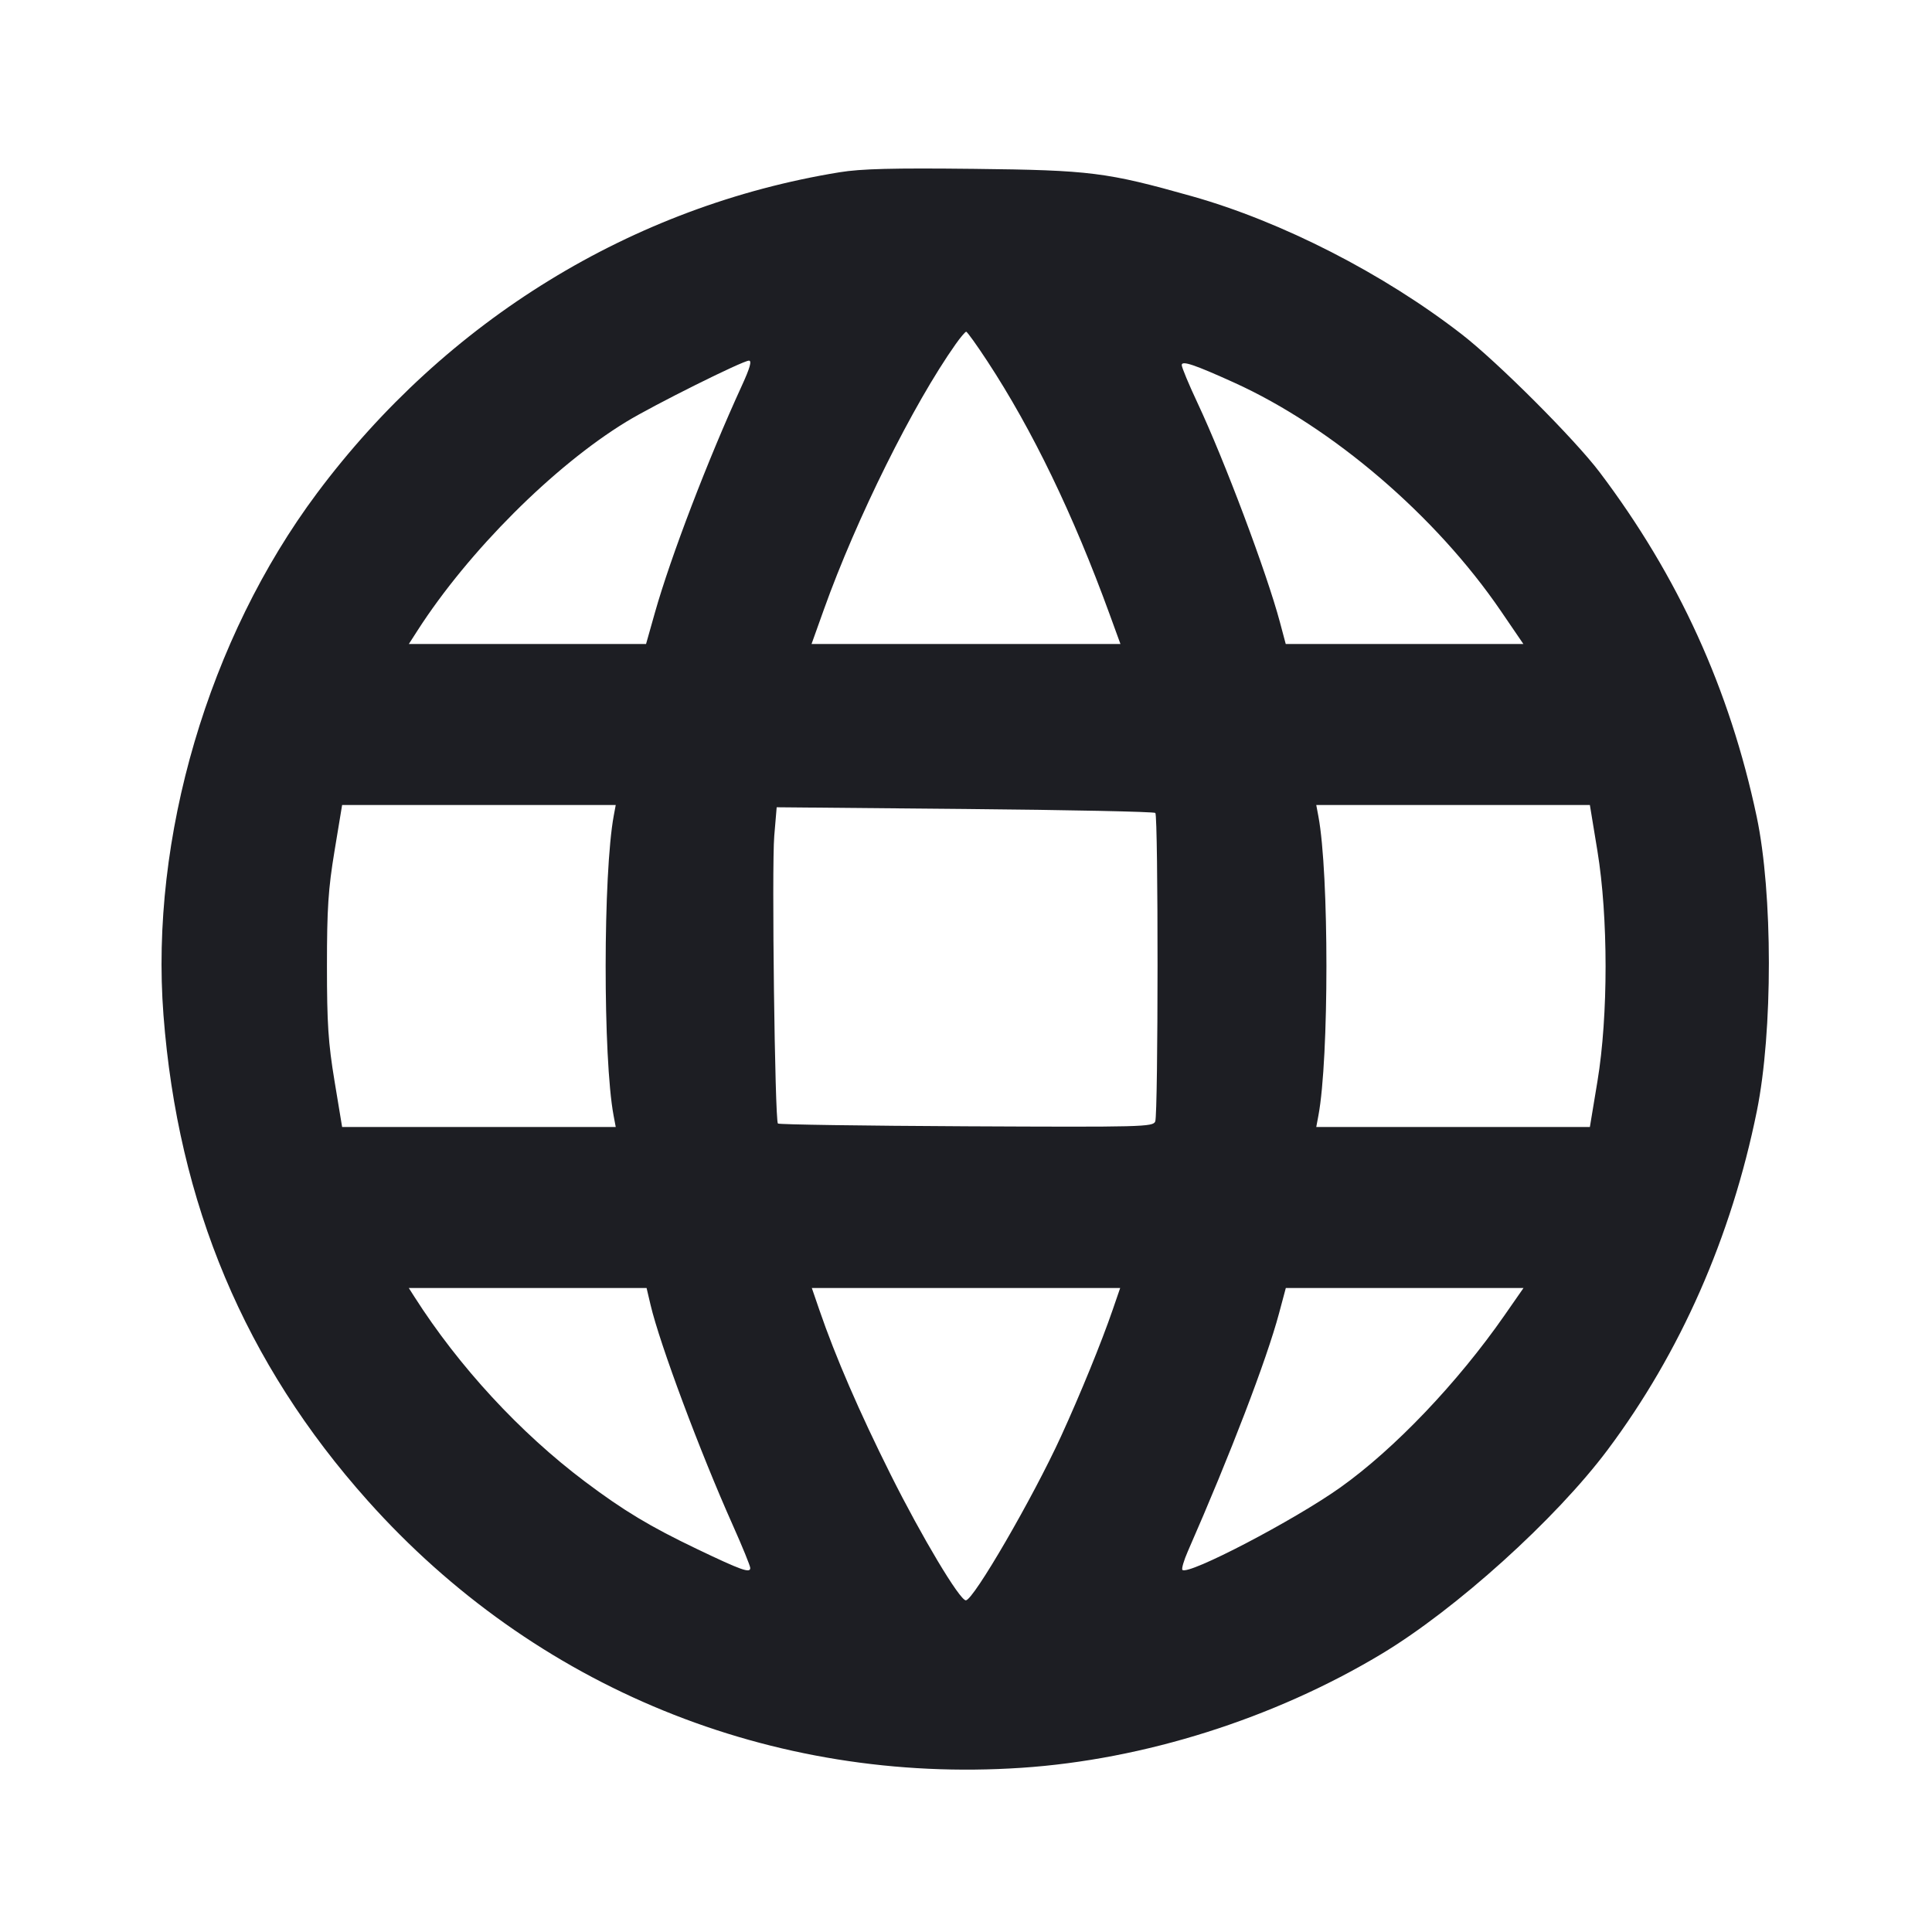 <svg viewBox="0 0 2400 2400" fill="none" xmlns="http://www.w3.org/2000/svg"><path d="M1042.964 213.985 C 785.483 255.850,554.189 397.884,393.846 612.600 C 258.993 793.181,186.155 1040.744,203.073 1261.000 C 221.109 1495.800,304.210 1693.348,456.832 1864.234 C 664.198 2096.416,958.375 2216.627,1268.794 2196.032 C 1421.114 2185.925,1582.269 2134.993,1716.000 2054.692 C 1808.534 1999.129,1932.708 1887.045,1997.113 1800.947 C 2087.619 1679.956,2150.712 1536.716,2182.427 1380.228 C 2202.428 1281.538,2202.328 1109.486,2182.215 1014.456 C 2148.661 855.920,2084.895 716.049,1987.208 586.701 C 1956.126 545.546,1860.775 450.143,1816.000 415.400 C 1718.697 339.899,1592.383 275.250,1480.627 243.753 C 1374.791 213.925,1354.440 211.369,1210.000 209.759 C 1109.029 208.634,1069.764 209.628,1042.964 213.985 M1226.712 449.000 C 1282.510 534.112,1333.256 639.176,1378.375 763.000 L 1391.856 800.000 1199.993 800.000 L 1008.129 800.000 1023.509 757.000 C 1063.902 644.069,1134.418 502.101,1187.199 427.447 C 1193.140 419.045,1199.002 412.132,1200.227 412.085 C 1201.452 412.038,1213.370 428.650,1226.712 449.000 M921.580 479.000 C 879.217 571.369,833.145 691.680,813.487 761.273 L 802.548 800.000 655.217 800.000 L 507.886 800.000 518.818 783.000 C 581.942 684.837,688.009 578.812,778.000 523.924 C 811.954 503.214,922.743 448.000,930.344 448.000 C 934.196 448.000,931.621 457.108,921.580 479.000 M1533.117 475.309 C 1655.052 530.597,1783.763 640.810,1864.422 759.000 L 1892.402 800.000 1744.795 800.000 L 1597.187 800.000 1589.993 773.000 C 1573.637 711.622,1521.105 571.855,1487.540 500.410 C 1476.793 477.536,1468.000 456.412,1468.000 453.468 C 1468.000 447.638,1483.713 452.908,1533.117 475.309 M762.468 1013.000 C 749.117 1084.662,748.957 1315.067,762.210 1385.712 L 764.890 1400.000 594.944 1400.000 L 424.998 1400.000 415.576 1343.000 C 407.740 1295.593,406.154 1271.526,406.154 1200.000 C 406.154 1128.474,407.740 1104.407,415.576 1057.000 L 424.998 1000.000 594.944 1000.000 L 764.890 1000.000 762.468 1013.000 M1984.363 1057.000 C 1997.866 1139.220,1997.900 1261.730,1984.441 1343.000 L 1975.002 1400.000 1805.056 1400.000 L 1635.110 1400.000 1637.790 1385.712 C 1651.045 1315.059,1651.045 1084.941,1637.790 1014.288 L 1635.110 1000.000 1805.056 1000.000 L 1975.002 1000.000 1984.363 1057.000 M1435.197 1009.864 C 1438.935 1013.602,1438.820 1384.002,1435.078 1393.124 C 1432.315 1399.860,1419.501 1400.187,1200.409 1399.124 C 1072.948 1398.506,967.620 1396.958,966.348 1395.683 C 962.554 1391.886,958.557 1076.991,961.813 1038.407 L 964.817 1002.813 1198.606 1004.937 C 1327.189 1006.105,1433.656 1008.322,1435.197 1009.864 M808.149 1621.000 C 819.642 1669.782,869.541 1803.452,910.281 1894.587 C 922.226 1921.310,932.000 1945.281,932.000 1947.856 C 932.000 1954.569,921.002 1950.649,866.000 1924.332 C 807.414 1896.300,774.790 1876.673,726.775 1840.575 C 645.980 1779.832,570.104 1697.643,514.833 1611.000 L 507.816 1600.000 655.509 1600.000 L 803.202 1600.000 808.149 1621.000 M1382.236 1627.000 C 1368.263 1667.621,1342.226 1731.407,1318.051 1784.243 C 1283.166 1860.482,1209.172 1988.000,1199.818 1988.000 C 1192.204 1988.000,1145.226 1909.471,1106.496 1832.000 C 1067.361 1753.717,1037.912 1685.691,1017.751 1627.000 L 1008.477 1600.000 1200.000 1600.000 L 1391.523 1600.000 1382.236 1627.000 M1868.897 1634.011 C 1810.583 1717.820,1732.219 1799.985,1664.996 1847.802 C 1607.693 1888.562,1475.973 1957.307,1468.842 1950.175 C 1467.547 1948.880,1470.613 1938.411,1475.656 1926.911 C 1528.577 1806.206,1573.402 1689.248,1588.823 1631.630 L 1597.289 1600.000 1744.925 1600.000 L 1892.561 1600.000 1868.897 1634.011 " fill="#1D1E23" stroke="none" fill-rule="evenodd"/></svg>